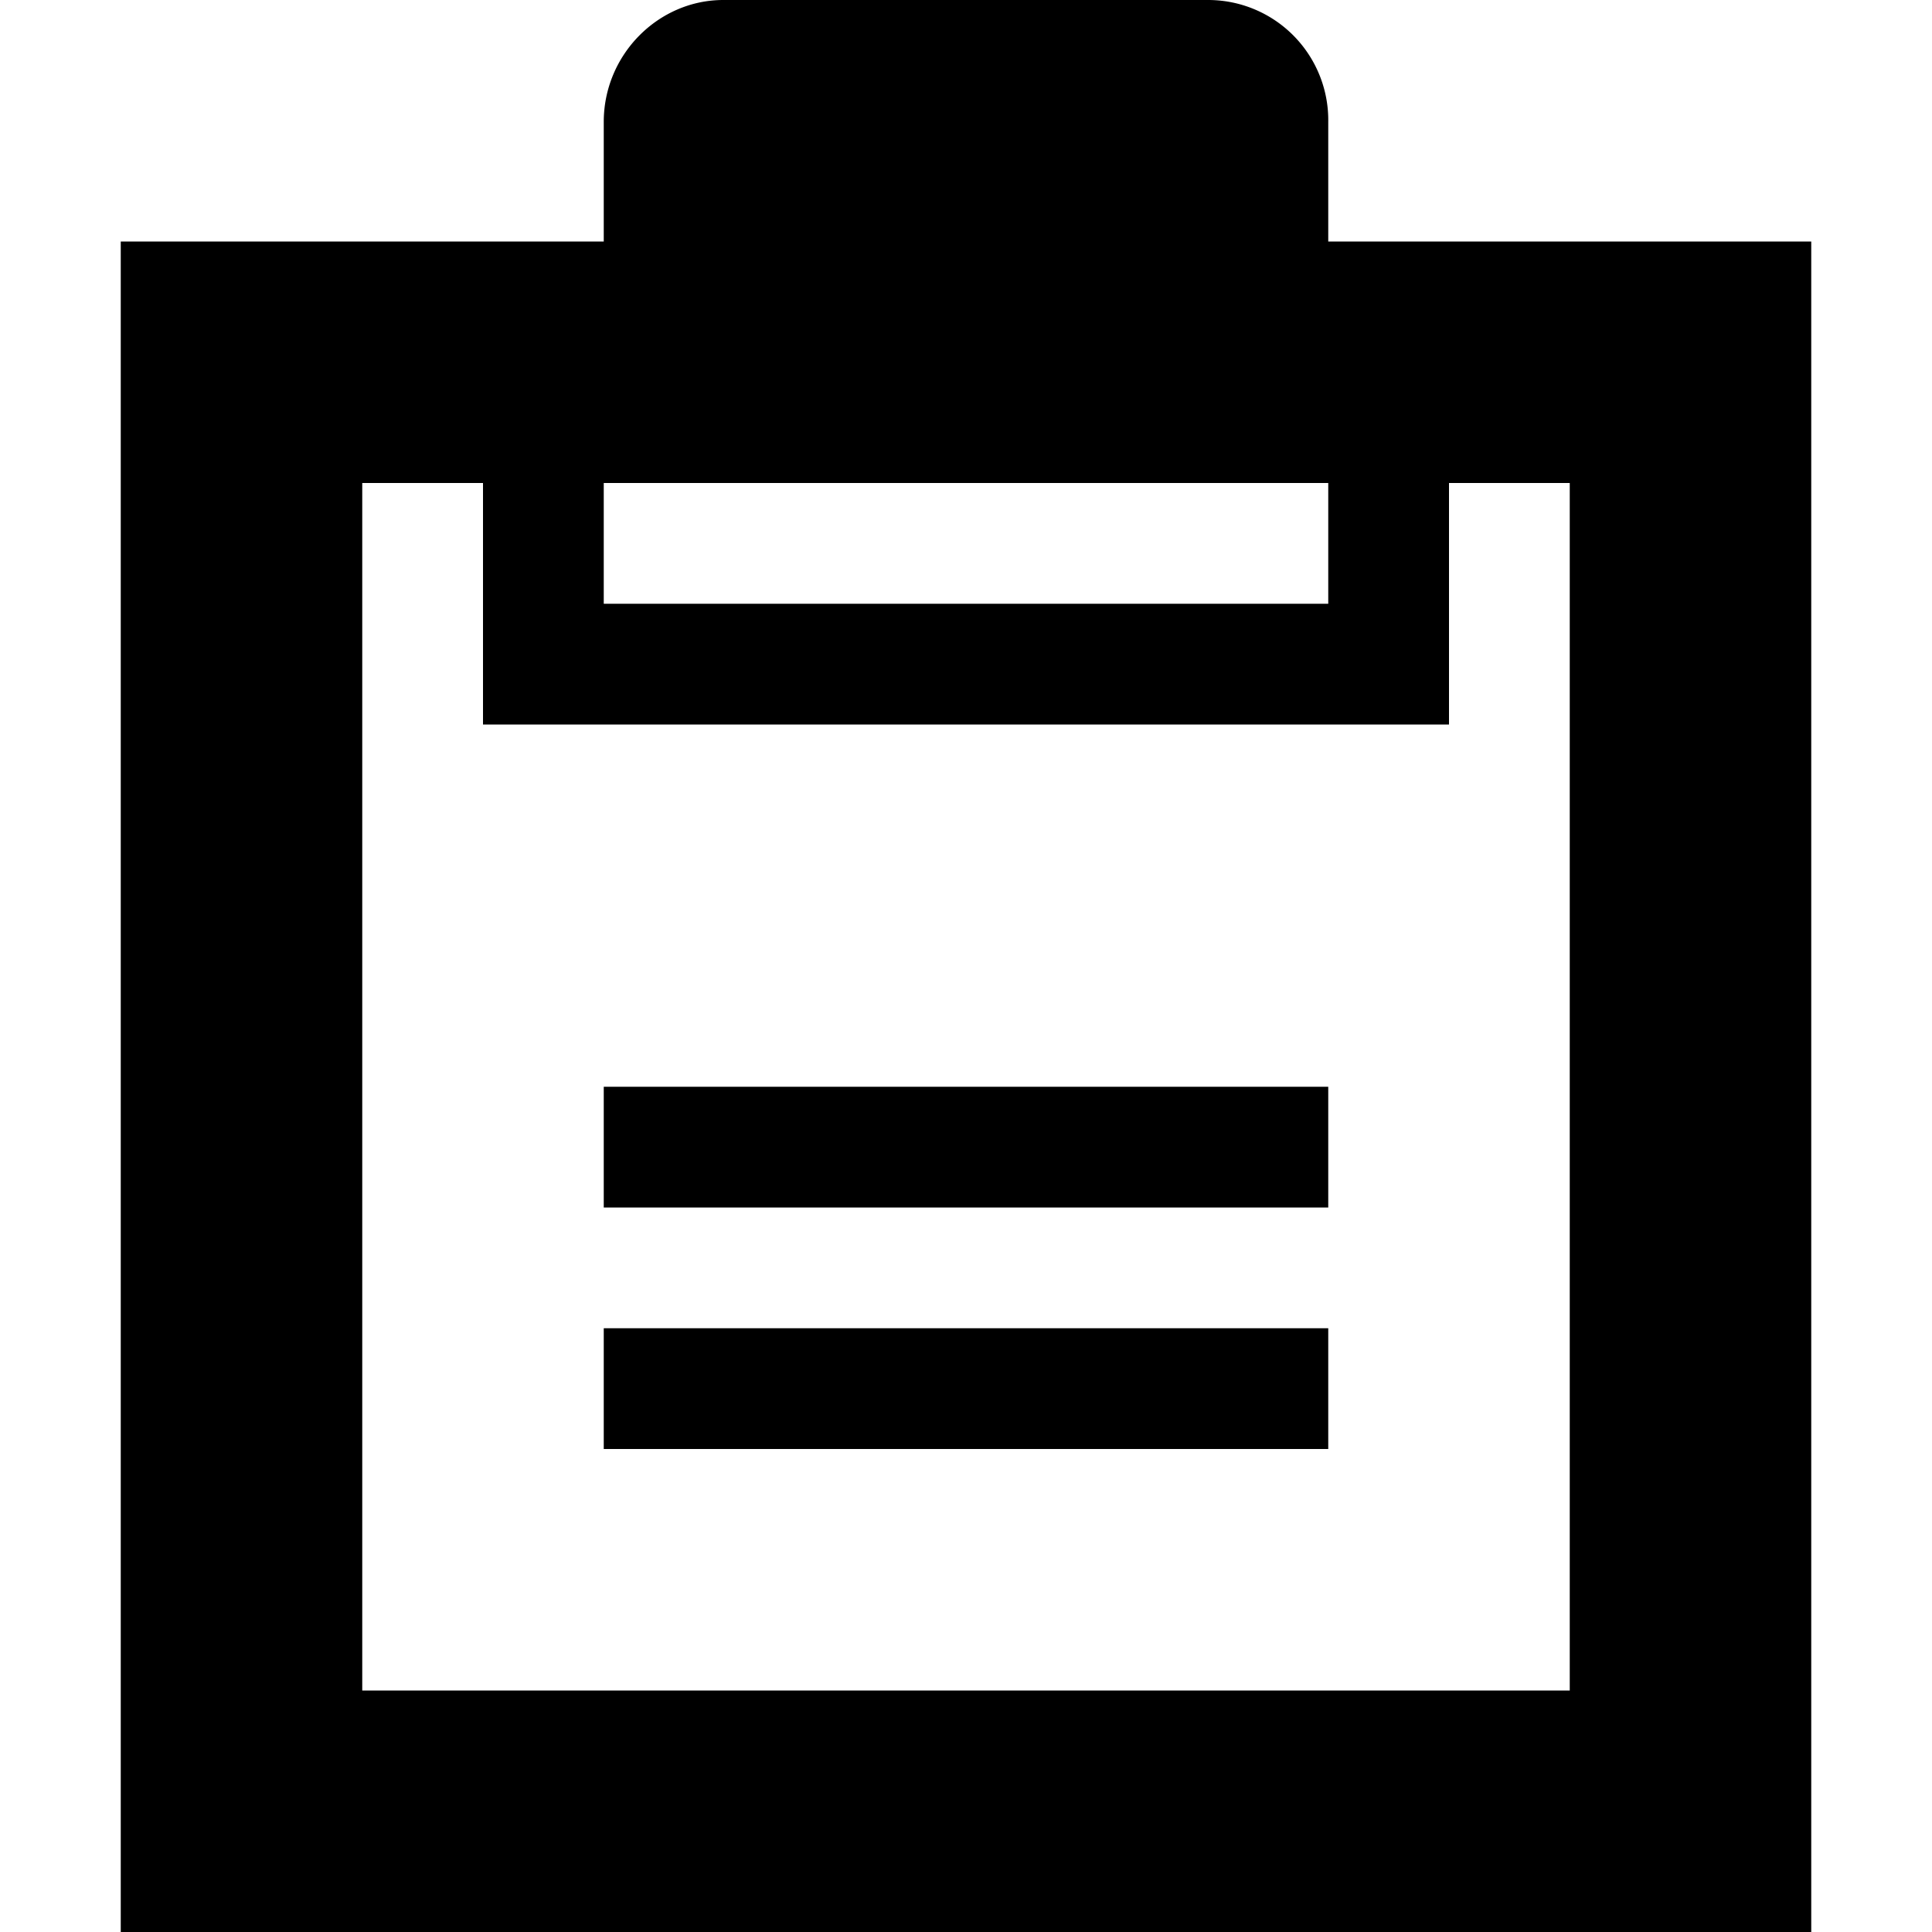<svg width="16" height="16" viewBox="0 0 16 16" xmlns="http://www.w3.org/2000/svg">
    <path d="M4 4H3v10h10V4h-1v2H4V4zm1-2H1v14h14V2h-4v-.99A.995.995 0 0 0 10.01 0H5.99C5.452 0 5 .452 5 1.01V2zm0 2h6v1H5V4zm0 7h6v1H5v-1zm0-2h6v1H5V9z" fill-rule="evenodd"/>
</svg>
